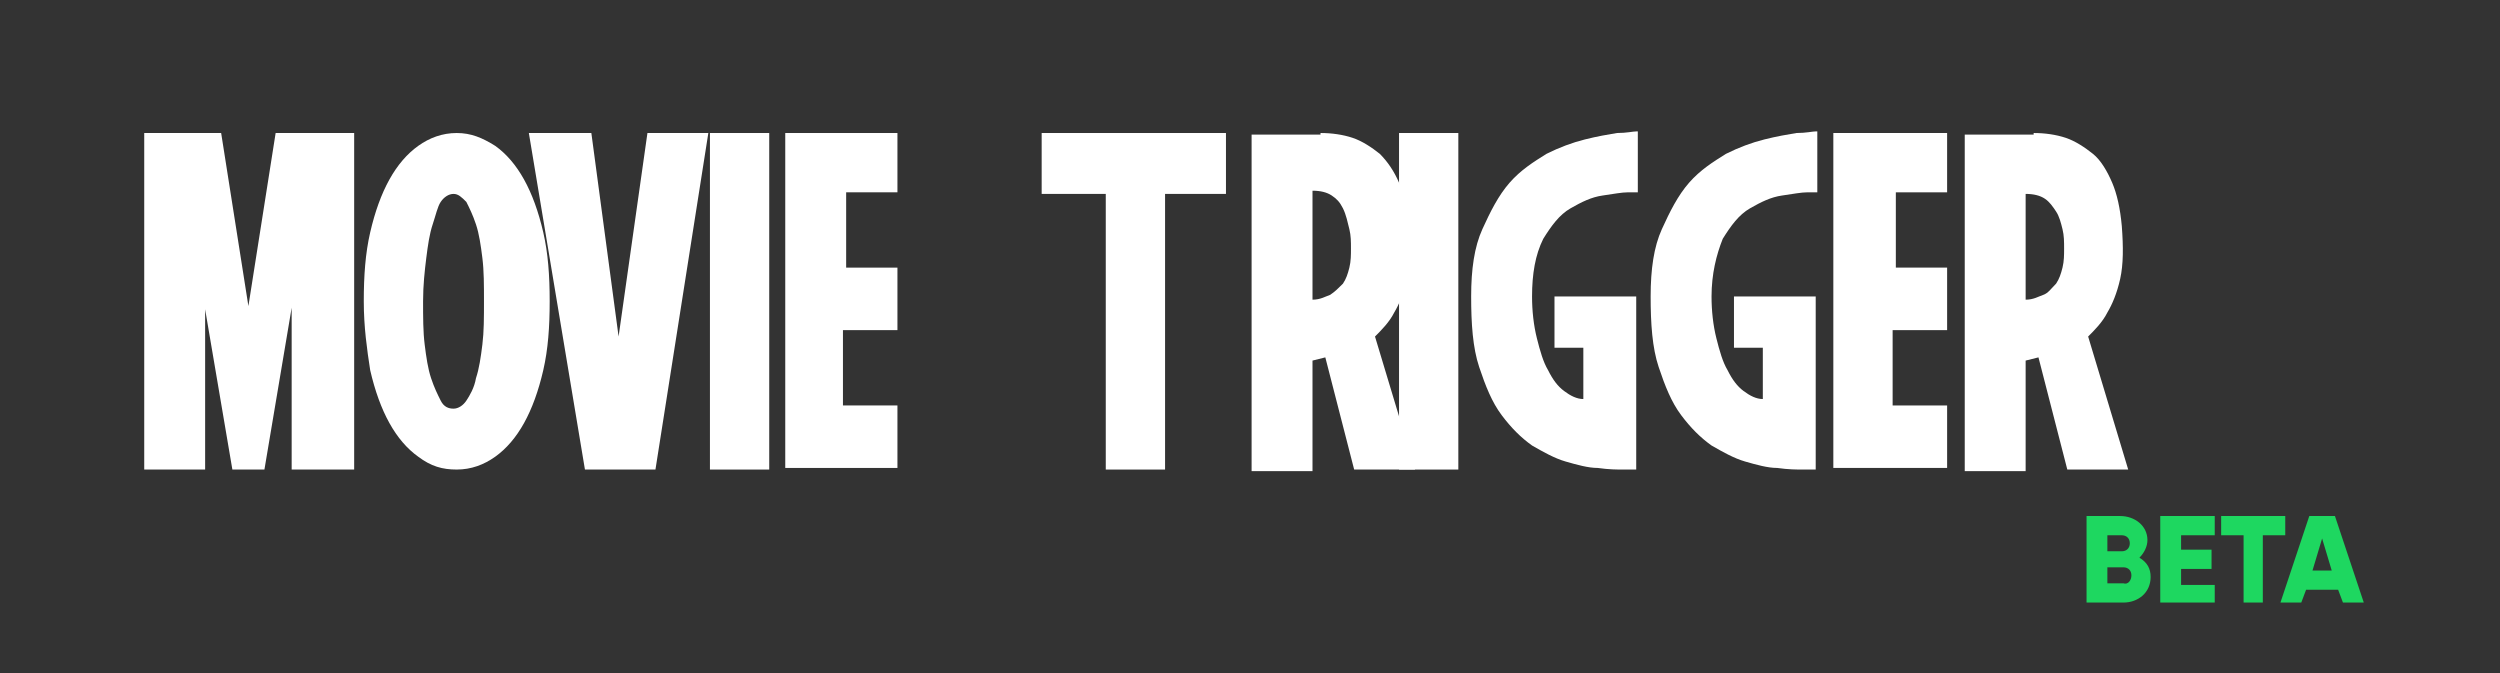<?xml version="1.0" encoding="utf-8"?>
<!-- Generator: Adobe Illustrator 25.0.1, SVG Export Plug-In . SVG Version: 6.00 Build 0)  -->
<svg version="1.1" id="Logo" xmlns="http://www.w3.org/2000/svg" xmlns:xlink="http://www.w3.org/1999/xlink" x="0px" y="0px"
	 viewBox="0 0 156 42" style="enable-background:new 0 0 156 42;" xml:space="preserve">
<rect x="0" y="0" width="156" height="42" fill="#333333" stroke="none"/>
<style type="text/css">
	.st0{fill:#FFFFFF;}
	.st1{fill:#1ED760;}
</style>
<g>
	<path class="st0" d="M9,29.3v-21h4.8l1.7,10.8l1.7-10.8h4.9v21h-3.9V19.2l-1.7,10.1h-2l-1.7-10v10H9z"/>
	<path class="st0" d="M22.7,18.8c0-1.6,0.1-3,0.4-4.3c0.3-1.3,0.7-2.4,1.2-3.3c0.5-0.9,1.1-1.6,1.8-2.1c0.7-0.5,1.5-0.8,2.4-0.8
		s1.6,0.3,2.4,0.8c0.7,0.5,1.3,1.2,1.8,2.1c0.5,0.9,0.9,2,1.2,3.3c0.3,1.3,0.4,2.7,0.4,4.3c0,1.6-0.1,3-0.4,4.3
		c-0.3,1.3-0.7,2.4-1.2,3.3c-0.5,0.9-1.1,1.6-1.8,2.1c-0.7,0.5-1.5,0.8-2.4,0.8s-1.6-0.2-2.4-0.8c-0.7-0.5-1.3-1.2-1.8-2.1
		c-0.5-0.9-0.9-2-1.2-3.3C22.9,21.8,22.7,20.4,22.7,18.8z M26.4,18.8c0,1,0,1.9,0.1,2.7c0.1,0.8,0.2,1.5,0.4,2.1
		c0.2,0.6,0.4,1,0.6,1.4s0.5,0.5,0.8,0.5s0.6-0.2,0.8-0.5c0.2-0.3,0.5-0.8,0.6-1.4c0.2-0.6,0.3-1.3,0.4-2.1c0.1-0.8,0.1-1.7,0.1-2.7
		c0-1,0-1.9-0.1-2.7c-0.1-0.8-0.2-1.5-0.4-2.1c-0.2-0.6-0.4-1-0.6-1.4c-0.3-0.3-0.5-0.5-0.8-0.5s-0.6,0.2-0.8,0.5S27.2,13.4,27,14
		c-0.2,0.6-0.3,1.3-0.4,2.1C26.5,16.9,26.4,17.8,26.4,18.8z"/>
	<path class="st0" d="M36.9,8.3l1.7,12.7l1.8-12.7h3.8l-3.3,21h-4.4L33,8.3H36.9z"/>
	<path class="st0" d="M44.3,8.3H48v21h-3.7V8.3z"/>
	<path class="st0" d="M49,29.3v-21H56V12h-3.2v4.7h3.2v3.9h-3.4v4.7h3.4v3.9H49z"/>
	<path class="st0" d="M76.5,8.3v3.8h-3.8v17.2h-3.7V12.1h-4V8.3H76.5z"/>
	<path class="st0" d="M82.4,8.3c0.7,0,1.4,0.1,2,0.3c0.6,0.2,1.2,0.6,1.7,1c0.5,0.5,0.9,1.1,1.2,1.8c0.3,0.7,0.5,1.6,0.6,2.7
		c0.1,1.3,0.1,2.4-0.1,3.3c-0.2,0.9-0.5,1.6-0.8,2.1c-0.3,0.6-0.8,1.1-1.2,1.5l2.5,8.3h-3.8l-1.8-7l-0.8,0.2v6.9h-3.8l0-21H82.4z
		 M81.9,18.7c0.5,0,0.8-0.2,1.1-0.3c0.3-0.2,0.5-0.4,0.8-0.7c0.2-0.3,0.3-0.6,0.4-1c0.1-0.4,0.1-0.8,0.1-1.2c0-0.4,0-0.8-0.1-1.2
		S84,13.4,83.8,13s-0.4-0.6-0.7-0.8c-0.3-0.2-0.7-0.3-1.2-0.3V18.7z"/>
	<path class="st0" d="M87.3,8.3H91v21h-3.7V8.3z"/>
	<path class="st0" d="M95.6,18.5c0,0.9,0.1,1.8,0.3,2.6c0.2,0.8,0.4,1.5,0.7,2c0.3,0.6,0.6,1,1,1.3c0.4,0.3,0.8,0.5,1.2,0.5v-3.2H97
		v-3.2h5.1v10.8c0,0-0.1,0-0.3,0h-0.5c-0.4,0-0.9,0-1.6-0.1c-0.6,0-1.3-0.2-2-0.4s-1.4-0.6-2.1-1c-0.7-0.5-1.3-1.1-1.9-1.9
		c-0.6-0.8-1-1.8-1.4-3c-0.4-1.2-0.5-2.7-0.5-4.4c0-1.7,0.2-3.1,0.7-4.2c0.5-1.1,1-2.1,1.7-2.9c0.7-0.8,1.5-1.3,2.3-1.8
		c0.8-0.4,1.6-0.7,2.4-0.9c0.8-0.2,1.4-0.3,2-0.4c0.6,0,1-0.1,1.2-0.1h0.1v3.8c0,0-0.1,0-0.2,0h-0.4c-0.4,0-0.9,0.1-1.6,0.2
		c-0.7,0.1-1.3,0.4-2,0.8c-0.7,0.4-1.2,1.1-1.7,1.9C95.8,15.9,95.6,17.1,95.6,18.5z"/>
	<path class="st0" d="M106.8,18.5c0,0.9,0.1,1.8,0.3,2.6c0.2,0.8,0.4,1.5,0.7,2c0.3,0.6,0.6,1,1,1.3c0.4,0.3,0.8,0.5,1.2,0.5v-3.2
		h-1.8v-3.2h5.1v10.8c0,0-0.1,0-0.3,0h-0.5c-0.4,0-0.9,0-1.6-0.1c-0.6,0-1.3-0.2-2-0.4s-1.4-0.6-2.1-1c-0.7-0.5-1.3-1.1-1.9-1.9
		c-0.6-0.8-1-1.8-1.4-3c-0.4-1.2-0.5-2.7-0.5-4.4c0-1.7,0.2-3.1,0.7-4.2c0.5-1.1,1-2.1,1.7-2.9c0.7-0.8,1.5-1.3,2.3-1.8
		c0.8-0.4,1.6-0.7,2.4-0.9c0.8-0.2,1.4-0.3,2-0.4c0.6,0,1-0.1,1.2-0.1h0.1v3.8c0,0-0.1,0-0.2,0h-0.4c-0.4,0-0.9,0.1-1.6,0.2
		c-0.7,0.1-1.3,0.4-2,0.8c-0.7,0.4-1.2,1.1-1.7,1.9C107.1,15.9,106.8,17.1,106.8,18.5z"/>
	<path class="st0" d="M114.4,29.3v-21h7.1V12h-3.2v4.7h3.2v3.9h-3.4v4.7h3.4v3.9H114.4z"/>
	<path class="st0" d="M126.9,8.3c0.7,0,1.4,0.1,2,0.3c0.6,0.2,1.2,0.6,1.7,1s0.9,1.1,1.2,1.8s0.5,1.6,0.6,2.7
		c0.1,1.3,0.1,2.4-0.1,3.3c-0.2,0.9-0.5,1.6-0.8,2.1c-0.3,0.6-0.8,1.1-1.2,1.5l2.5,8.3H129l-1.8-7l-0.8,0.2v6.9h-3.8l0-21H126.9z
		 M126.4,18.7c0.5,0,0.8-0.2,1.1-0.3s0.5-0.4,0.8-0.7c0.2-0.3,0.3-0.6,0.4-1c0.1-0.4,0.1-0.8,0.1-1.2c0-0.4,0-0.8-0.1-1.2
		s-0.2-0.8-0.4-1.1c-0.2-0.3-0.4-0.6-0.7-0.8c-0.3-0.2-0.7-0.3-1.2-0.3V18.7z"/>
</g>
<g>
	<path class="st1" d="M134.2,36c0,1-0.8,1.6-1.7,1.6h-2.3v-5.4h2.1c0.9,0,1.7,0.6,1.7,1.5c0,0.4-0.2,0.8-0.5,1.1
		C134,35.1,134.2,35.5,134.2,36z M131.5,33.4v1h0.9c0.3,0,0.5-0.2,0.5-0.5s-0.2-0.5-0.5-0.5H131.5z M133,35.9c0-0.3-0.2-0.5-0.5-0.5
		h-1v1h1C132.8,36.5,133,36.2,133,35.9z"/>
	<path class="st1" d="M138.2,36.4v1.2h-3.4v-5.4h3.4v1.2h-2.1v0.9h1.9v1.2h-1.9v1H138.2z"/>
	<path class="st1" d="M142.6,33.4h-1.4v4.2h-1.2v-4.2h-1.4v-1.2h4V33.4z"/>
	<path class="st1" d="M145.9,36.8h-2l-0.3,0.8h-1.3l1.8-5.4h1.6l1.8,5.4h-1.3L145.9,36.8z M145.5,35.6l-0.6-2l-0.6,2H145.5z"/>
</g>
</svg>

